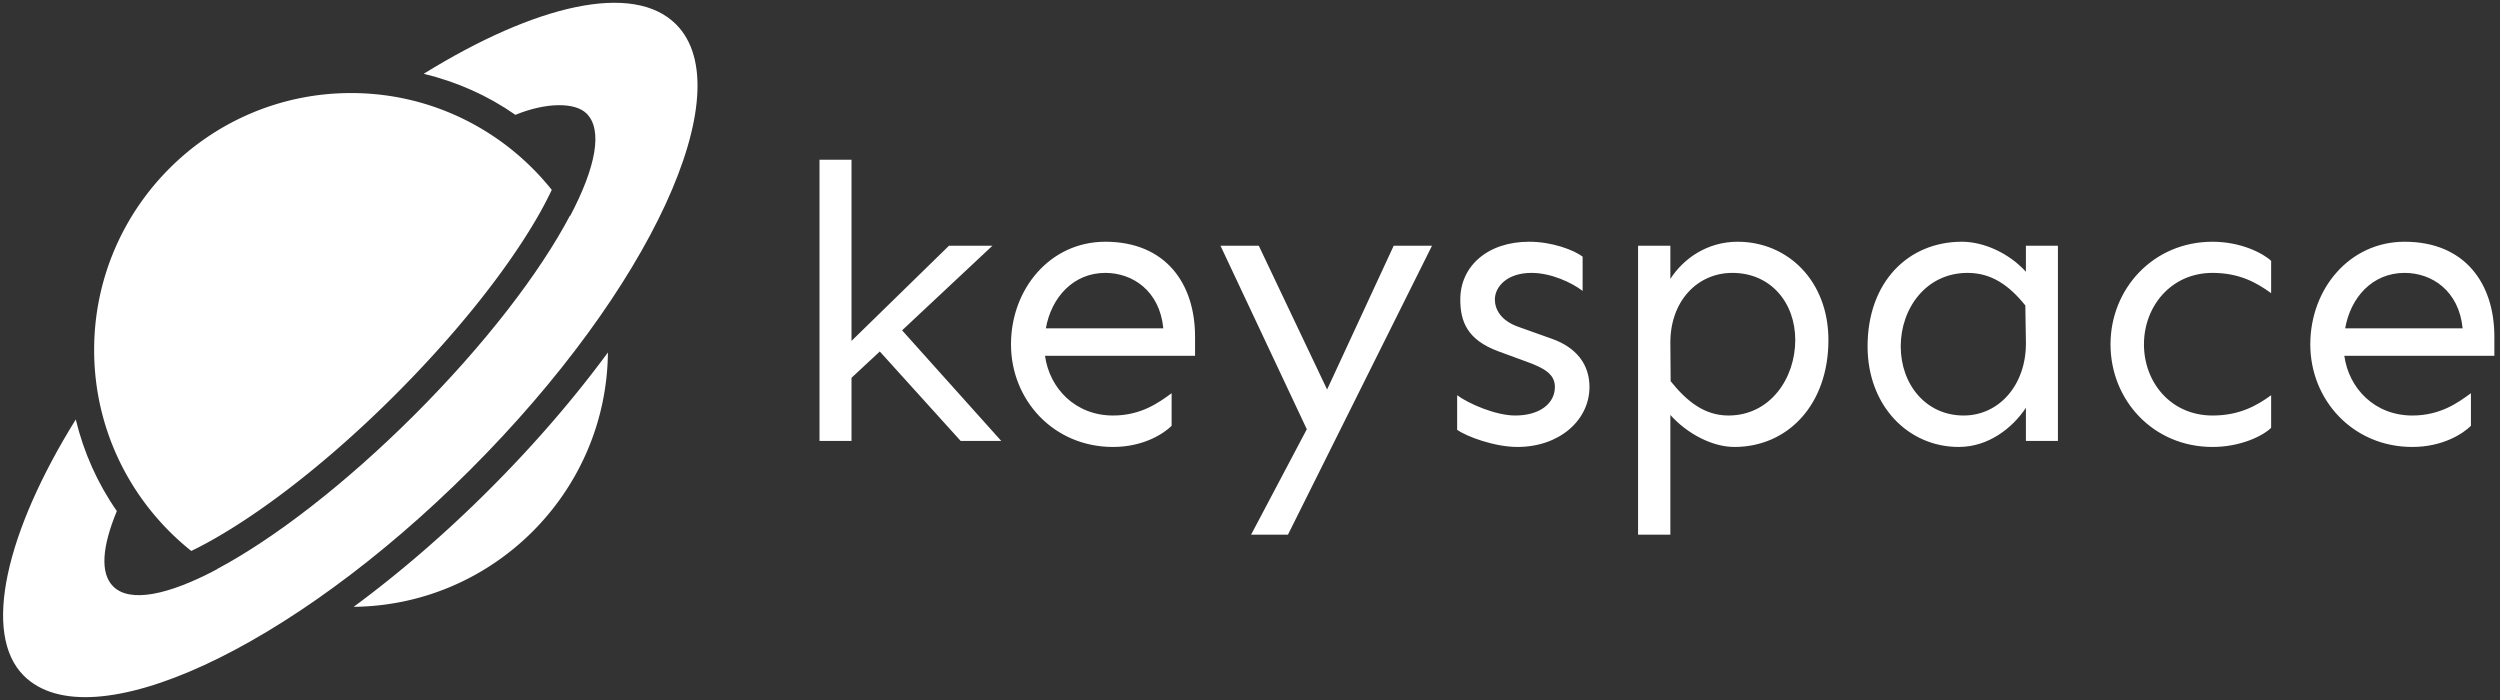 <svg data-v-423bf9ae="" xmlns="http://www.w3.org/2000/svg" viewBox="0 0 400 112" class="iconLeft"><rect x="0" y="0" width="400" height="112" fill="#333333" stroke="none"/><!----><!----><!----><g data-v-423bf9ae="" id="71089784-1a93-485d-89b4-a34dfa31c3c2" fill="white" transform="matrix(4.573,0,0,4.573,125.815,8.725)"><path d="M3.27 10.39L6.10 13.52L7.52 13.52L4.05 9.65L7.21 6.69L5.69 6.69L2.28 10.02L2.28 3.68L1.16 3.68L1.16 13.52L2.28 13.52L2.28 11.31ZM14.30 9.87C14.30 8.00 13.26 6.55 11.16 6.55C9.23 6.55 7.86 8.20 7.86 10.14C7.86 12.09 9.35 13.73 11.43 13.73C12.50 13.73 13.21 13.26 13.48 12.99L13.48 11.85C13.03 12.18 12.41 12.63 11.43 12.63C10.12 12.63 9.21 11.69 9.05 10.54L14.30 10.54ZM9.08 9.58C9.27 8.50 10.04 7.64 11.16 7.64C12.11 7.64 13.06 8.26 13.19 9.58ZM22.59 6.69L21.25 6.69L18.92 11.72L16.53 6.69L15.19 6.69L18.21 13.11L16.26 16.80L17.55 16.80ZM25.99 6.55C24.53 6.55 23.58 7.41 23.58 8.57C23.58 9.35 23.83 9.98 24.90 10.38L25.91 10.75C26.55 10.98 26.89 11.20 26.89 11.63C26.89 12.21 26.36 12.63 25.50 12.63C24.81 12.63 23.86 12.21 23.47 11.92L23.47 13.13C23.79 13.36 24.77 13.73 25.58 13.73C27.04 13.73 28.10 12.80 28.10 11.63C28.10 10.86 27.66 10.25 26.77 9.94L25.62 9.53C24.99 9.31 24.79 8.91 24.79 8.57C24.79 8.13 25.21 7.64 26.07 7.64C26.76 7.64 27.48 7.98 27.86 8.27L27.86 7.07C27.55 6.84 26.80 6.55 25.99 6.55ZM33.28 6.55C32.24 6.55 31.40 7.12 30.93 7.85L30.93 6.69L29.80 6.69L29.80 16.80L30.93 16.80L30.93 12.61C31.51 13.26 32.39 13.73 33.17 13.73C35.04 13.73 36.46 12.25 36.46 9.99C36.46 7.92 35.04 6.55 33.28 6.55ZM33.10 7.64C34.43 7.64 35.30 8.67 35.30 9.99C35.30 11.32 34.43 12.63 32.96 12.63C32.13 12.63 31.51 12.14 30.94 11.43L30.93 10.12C30.91 8.65 31.86 7.64 33.10 7.64ZM41.13 6.55C39.25 6.55 37.83 7.96 37.83 10.21C37.83 12.29 39.25 13.73 41.02 13.73C42.05 13.73 42.89 13.08 43.37 12.36L43.37 13.52L44.49 13.52L44.49 6.69L43.37 6.69L43.37 7.60C42.78 6.95 41.90 6.55 41.13 6.55ZM41.33 7.64C42.16 7.64 42.78 8.07 43.35 8.78L43.37 10.09C43.38 11.55 42.44 12.63 41.19 12.63C39.87 12.63 38.99 11.54 38.99 10.21C38.99 8.89 39.87 7.64 41.33 7.64ZM49.90 6.55C47.82 6.55 46.33 8.20 46.33 10.14C46.33 12.09 47.82 13.73 49.90 13.73C50.90 13.73 51.68 13.33 51.95 13.06L51.95 11.92C51.43 12.30 50.82 12.63 49.90 12.63C48.44 12.63 47.50 11.47 47.50 10.14C47.50 8.82 48.44 7.64 49.90 7.64C50.82 7.64 51.43 7.97 51.95 8.35L51.95 7.22C51.68 6.96 50.90 6.55 49.90 6.55ZM59.76 9.87C59.76 8.00 58.72 6.55 56.62 6.55C54.69 6.55 53.32 8.20 53.32 10.14C53.32 12.09 54.81 13.73 56.89 13.73C57.96 13.73 58.67 13.26 58.94 12.99L58.94 11.85C58.49 12.18 57.87 12.63 56.89 12.63C55.58 12.63 54.67 11.69 54.51 10.54L59.76 10.54ZM54.54 9.58C54.73 8.50 55.49 7.64 56.62 7.64C57.57 7.64 58.52 8.26 58.65 9.58Z"></path></g><!----><g data-v-423bf9ae="" id="847bcfbe-217b-43f4-ab00-be8d4dd86984" transform="matrix(1.111,0,0,1.111,0.434,0.445)" stroke="none" fill="white"><path d="M27.159 78.945c7.414-3.59 18.067-11.203 29.313-22.434 8.445-8.435 15.599-17.303 20.143-24.972a56.044 56.044 0 0 0 2.458-4.595C72.288 18.454 61.855 13 50.167 13c-20.402 0-37 16.598-37 37 0 11.711 5.475 22.16 13.992 28.945zM50.543 86.99c20.107-.202 36.42-16.52 36.614-36.63-4.851 6.591-10.606 13.281-17.084 19.75-6.396 6.389-13.01 12.075-19.53 16.88z"></path><path d="M96.963 3.096c-6.135-6.127-20.19-2.853-36.331 7.128 4.798 1.168 9.25 3.151 13.203 5.914 4.457-1.828 8.616-1.82 10.253-.185 2.379 2.375 1.308 7.779-2.37 14.75l-.028-.048c-4.305 8.177-12.211 18.521-22.391 28.688C49.24 69.388 39.006 77.218 30.863 81.552l.026.016c-7.085 3.766-12.582 4.88-14.985 2.479-1.888-1.885-1.61-5.684.533-10.845-2.77-3.974-4.759-8.419-5.916-13.192C.476 76.178-3.015 90.867 3.031 96.905c9.555 9.542 38.331-3.721 64.269-29.625 25.938-25.903 39.219-54.642 29.663-64.184z"></path></g><!----></svg>